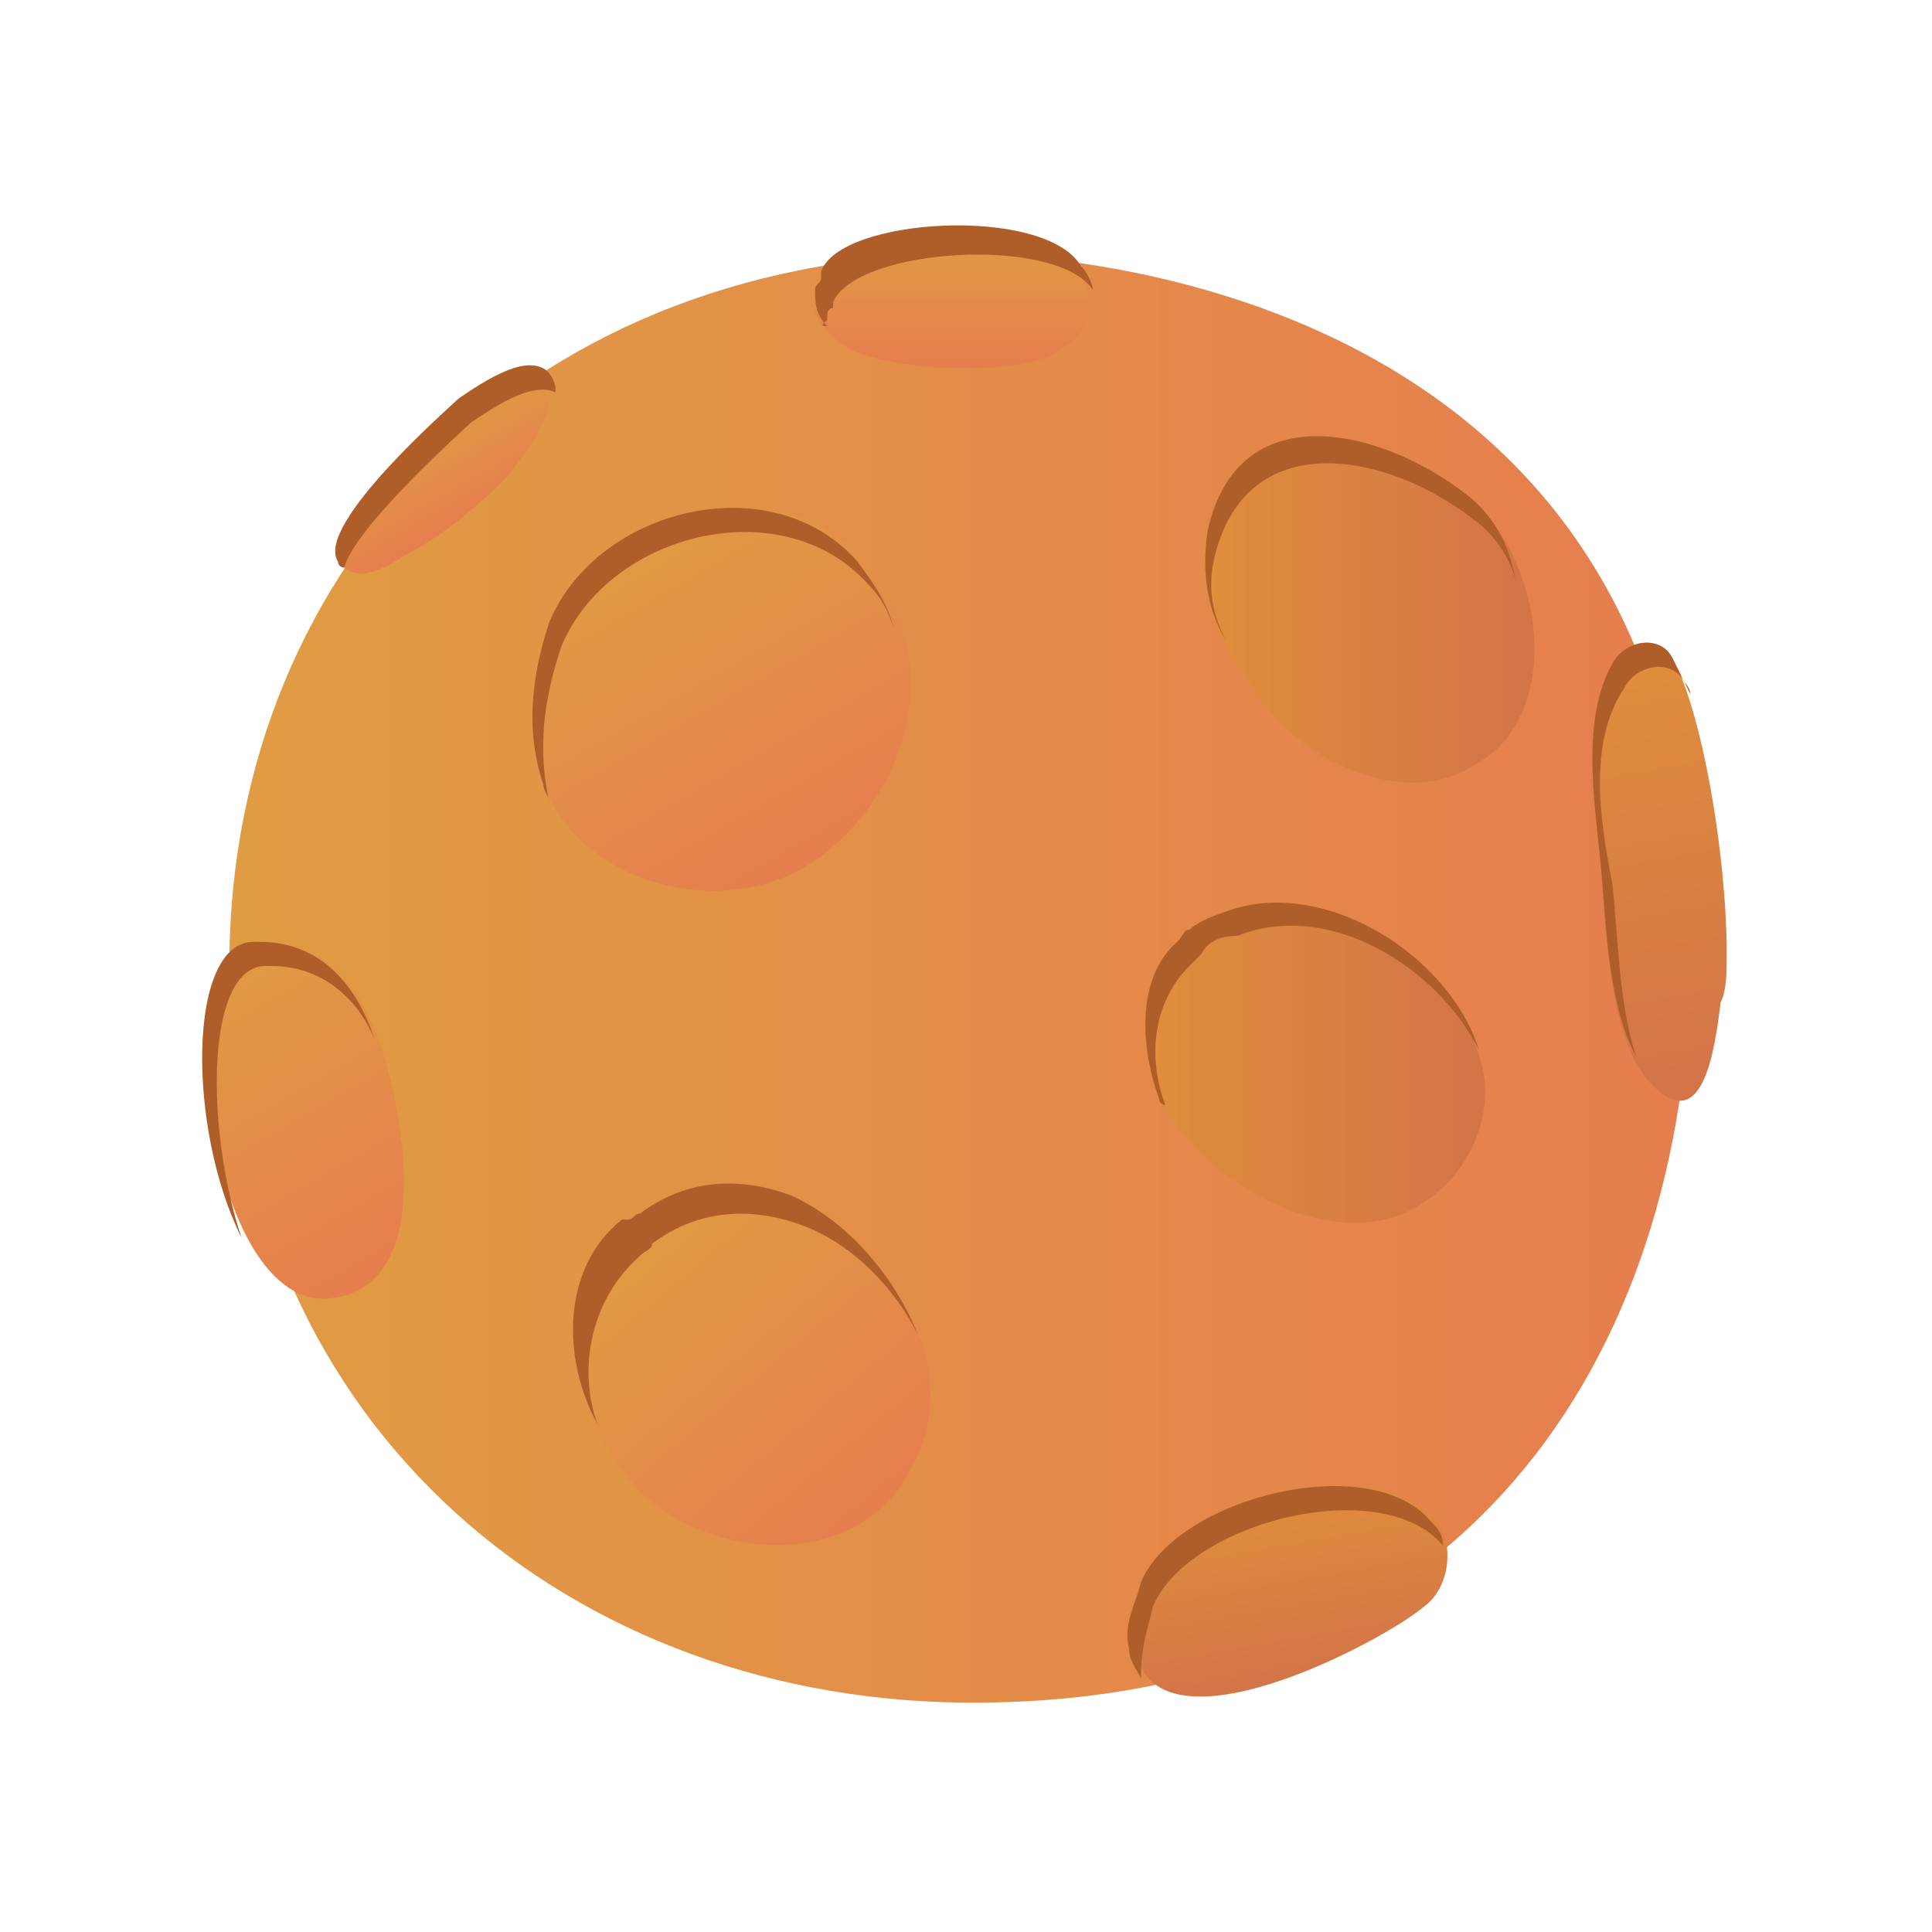 <?xml version="1.0" encoding="utf-8"?>
<!-- Generator: Adobe Illustrator 24.1.1, SVG Export Plug-In . SVG Version: 6.00 Build 0)  -->
<svg version="1.1" id="레이어_1" xmlns="http://www.w3.org/2000/svg" xmlns:xlink="http://www.w3.org/1999/xlink" x="0px"
	 y="0px" width="32px" height="32px" viewBox="0 0 32 32" style="enable-background:new 0 0 32 32;" xml:space="preserve">
<g>
	<linearGradient id="SVGID_1_" gradientUnits="userSpaceOnUse" x1="3.741" y1="16.208" x2="28.027" y2="16.208">
		<stop  offset="0" style="stop-color:#E09C43"/>
		<stop  offset="0.947" style="stop-color:#E67F4E"/>
	</linearGradient>
	<path style="fill:url(#SVGID_1_);" d="M28,16.2c-0.2,6.6-4,12.1-12.1,12c-6.7-0.1-12.1-4.8-12.1-12C3.7,9.6,8.5,4.3,15.9,4.2
		C17.1,4.2,28.3,4.5,28,16.2z"/>
	<g>
		<linearGradient id="SVGID_2_" gradientUnits="userSpaceOnUse" x1="21.046" y1="24.76" x2="21.585" y2="27.817">
			<stop  offset="0" style="stop-color:#E08E3C"/>
			<stop  offset="0.947" style="stop-color:#D47548"/>
		</linearGradient>
		<path style="fill:url(#SVGID_2_);" d="M23.8,25.2c-1-1.2-4.2-0.4-4.8,1c-0.1,0.4-0.3,0.7-0.2,1.1c0.3,1.9,4.1-0.1,4.8-0.7
			C24,26.3,24.1,25.6,23.8,25.2z"/>
		<linearGradient id="SVGID_3_" gradientUnits="userSpaceOnUse" x1="10.492" y1="20.364" x2="14.548" y2="25.198">
			<stop  offset="0" style="stop-color:#E09C43"/>
			<stop  offset="0.947" style="stop-color:#E67F4E"/>
		</linearGradient>
		<path style="fill:url(#SVGID_3_);" d="M13.1,19.9c-0.8-0.3-1.7-0.3-2.5,0.3c-0.1,0-0.1,0.1-0.2,0.1c0,0,0,0-0.1,0
			c-1.3,1.1-0.8,3.3,0.3,4.4c1.2,1.2,3.7,1.3,4.5-0.4C16,22.7,14.8,20.6,13.1,19.9z"/>
		<linearGradient id="SVGID_4_" gradientUnits="userSpaceOnUse" x1="3.493" y1="15.91" x2="6.463" y2="21.054">
			<stop  offset="0" style="stop-color:#E09C43"/>
			<stop  offset="0.947" style="stop-color:#E67F4E"/>
		</linearGradient>
		<path style="fill:url(#SVGID_4_);" d="M6.3,17.3c-0.3-0.9-0.9-1.7-1.9-1.8c0,0-0.1,0-0.1,0c-1.6,0-0.9,6.3,1.2,6
			C7.2,21.3,6.7,18.5,6.3,17.3z"/>
		<linearGradient id="SVGID_5_" gradientUnits="userSpaceOnUse" x1="10.366" y1="8.895" x2="13.488" y2="14.304">
			<stop  offset="0" style="stop-color:#E09C43"/>
			<stop  offset="0.947" style="stop-color:#E67F4E"/>
		</linearGradient>
		<path style="fill:url(#SVGID_5_);" d="M14.3,9.3c-1.4-1.6-4.3-0.9-5.1,1C8.8,11.2,8.7,12.1,9,13c0.7,1.8,3.3,2.3,4.7,1.1
			C15.2,12.9,15.6,10.7,14.3,9.3z"/>
		<linearGradient id="SVGID_6_" gradientUnits="userSpaceOnUse" x1="6.904" y1="7.005" x2="7.819" y2="8.589">
			<stop  offset="0" style="stop-color:#E09C43"/>
			<stop  offset="0.947" style="stop-color:#E67F4E"/>
		</linearGradient>
		<path style="fill:url(#SVGID_6_);" d="M5.6,9.3c0.3,0.4,0.8,0.1,1.1-0.1c0.6-0.3,1.2-0.8,1.7-1.3c0.3-0.4,0.8-1,0.7-1.5
			C9,5.6,7.9,6.4,7.6,6.6C7.5,6.7,5.2,8.7,5.6,9.3z"/>
		<linearGradient id="SVGID_7_" gradientUnits="userSpaceOnUse" x1="15.756" y1="3.796" x2="15.756" y2="6.119">
			<stop  offset="0" style="stop-color:#E09C43"/>
			<stop  offset="0.947" style="stop-color:#E67F4E"/>
		</linearGradient>
		<path style="fill:url(#SVGID_7_);" d="M17.9,4.5c-0.6-1-4-0.8-4.3,0.1c0,0,0,0,0,0.1c0,0.1-0.1,0.1-0.1,0.2
			c-0.1,0.4,0.3,0.7,0.6,0.9c0.5,0.2,1.2,0.3,1.7,0.3c0.7,0,1.4,0,1.9-0.4C18.1,5.4,18.1,4.9,17.9,4.5z"/>
		<linearGradient id="SVGID_8_" gradientUnits="userSpaceOnUse" x1="19.904" y1="10.102" x2="25.391" y2="10.102">
			<stop  offset="0" style="stop-color:#E08E3C"/>
			<stop  offset="0.947" style="stop-color:#D47548"/>
		</linearGradient>
		<path style="fill:url(#SVGID_8_);" d="M24.3,8.2c-1.4-1.1-3.8-1.7-4.3,0.6c-0.2,0.9,0.1,1.7,0.7,2.5c0.4,0.7,1,1.2,1.8,1.5
			c0.9,0.3,1.6,0.2,2.3-0.4C25.9,11.3,25.4,9.1,24.3,8.2z"/>
		<linearGradient id="SVGID_9_" gradientUnits="userSpaceOnUse" x1="26.811" y1="10.732" x2="28.118" y2="18.146">
			<stop  offset="0" style="stop-color:#E08E3C"/>
			<stop  offset="0.947" style="stop-color:#D47548"/>
		</linearGradient>
		<path style="fill:url(#SVGID_9_);" d="M28.6,15.8c0-1.6-0.4-4-0.9-4.9c-0.2-0.4-0.8-0.3-1,0.1c-0.5,0.9-0.3,2.2-0.2,3.2
			c0.1,1,0.1,2.9,0.8,3.7c0.9,1,1.1-0.5,1.2-1.3C28.6,16.4,28.6,16.1,28.6,15.8z"/>
		<linearGradient id="SVGID_10_" gradientUnits="userSpaceOnUse" x1="18.972" y1="17.576" x2="24.588" y2="17.576">
			<stop  offset="0" style="stop-color:#E08E3C"/>
			<stop  offset="0.947" style="stop-color:#D47548"/>
		</linearGradient>
		<path style="fill:url(#SVGID_10_);" d="M24.5,17.5c-0.5-1.7-2.6-3-4.2-2.4c-0.3,0.1-0.5,0.2-0.6,0.3c-0.1,0-0.1,0.1-0.2,0.2
			c-0.7,0.6-0.6,1.8-0.3,2.6c0.7,1.4,3,2.7,4.4,1.7C24.4,19.4,24.8,18.3,24.5,17.5z"/>
	</g>
	<g>
		<path style="fill:#B05E29;" d="M19.1,26.6c0.6-1.4,3.8-2.2,4.8-1c0,0,0,0,0,0c0-0.2-0.1-0.3-0.2-0.4c-1-1.2-4.2-0.4-4.8,1
			c-0.1,0.4-0.3,0.7-0.2,1.1c0,0.2,0.1,0.3,0.2,0.5c0,0,0,0,0-0.1C18.9,27.3,19,27,19.1,26.6z"/>
		<path style="fill:#B05E29;" d="M10.6,20.8C10.6,20.8,10.7,20.8,10.6,20.8c0.1-0.1,0.2-0.1,0.2-0.2c0.8-0.6,1.7-0.6,2.5-0.3
			c0.8,0.3,1.5,1,1.9,1.8c-0.4-1-1.2-1.9-2.1-2.3c-0.8-0.3-1.7-0.3-2.5,0.3c-0.1,0-0.1,0.1-0.2,0.1c0,0,0,0-0.1,0
			c-1,0.8-1,2.3-0.4,3.4C9.6,22.8,9.7,21.6,10.6,20.8z"/>
		<path style="fill:#B05E29;" d="M4.4,16c0,0,0.1,0,0.1,0c0.8,0,1.4,0.5,1.7,1.2c-0.3-0.9-0.9-1.6-1.9-1.6c0,0-0.1,0-0.1,0
			c-1.1,0-1.1,3.1-0.2,4.9C3.4,18.7,3.4,16,4.4,16z"/>
		<path style="fill:#B05E29;" d="M9.3,10.7c0.8-1.9,3.7-2.6,5.1-1c0.2,0.2,0.3,0.4,0.4,0.7c-0.1-0.4-0.3-0.7-0.6-1.1
			c-1.4-1.6-4.3-0.9-5.1,1C8.8,11.2,8.7,12.1,9,13c0,0.1,0.1,0.2,0.1,0.3C8.9,12.4,9,11.6,9.3,10.7z"/>
		<path style="fill:#B05E29;" d="M7.8,7c0.3-0.2,1-0.7,1.4-0.5c0,0,0-0.1,0-0.1C9,5.6,7.9,6.4,7.6,6.6c-0.1,0.1-2.4,2.1-2,2.7
			c0,0.1,0.1,0.1,0.1,0.1C5.9,8.7,7.7,7.1,7.8,7z"/>
		<path style="fill:#B05E29;" d="M13.7,5.3c0-0.1,0-0.2,0.1-0.2c0,0,0,0,0-0.1c0.4-0.9,3.7-1.1,4.3-0.2c0-0.1-0.1-0.3-0.2-0.4
			c-0.6-1-4-0.8-4.3,0.1c0,0,0,0,0,0.1c0,0.1-0.1,0.1-0.1,0.2c0,0.2,0,0.4,0.2,0.6C13.6,5.4,13.6,5.4,13.7,5.3z"/>
		<path style="fill:#B05E29;" d="M20.1,9.3C20.6,7,23,7.5,24.4,8.6c0.3,0.2,0.6,0.6,0.7,1C25,9,24.7,8.5,24.3,8.2
			c-1.4-1.1-3.8-1.7-4.3,0.6c-0.1,0.7,0,1.3,0.3,1.8C20.1,10.2,20,9.8,20.1,9.3z"/>
		<path style="fill:#B05E29;" d="M19.7,16c0.1-0.1,0.1-0.1,0.2-0.2c0.1-0.2,0.3-0.3,0.6-0.3c1.5-0.6,3.3,0.5,4,1.9
			c-0.5-1.6-2.6-2.9-4.2-2.3c-0.3,0.1-0.5,0.2-0.6,0.3c-0.1,0-0.1,0.1-0.2,0.2c-0.7,0.6-0.6,1.8-0.3,2.6c0,0,0,0.1,0.1,0.1
			C19,17.5,19.1,16.6,19.7,16z"/>
		<path style="fill:#B05E29;" d="M26.9,11.4c0.2-0.4,0.8-0.5,1-0.1c0,0,0.1,0.1,0.1,0.2c-0.1-0.2-0.2-0.4-0.3-0.6
			c-0.2-0.4-0.8-0.3-1,0.1c-0.5,0.9-0.3,2.2-0.2,3.2c0.1,0.9,0.1,2.4,0.6,3.3c-0.3-0.9-0.3-2.1-0.4-2.9
			C26.5,13.6,26.3,12.3,26.9,11.4z"/>
	</g>
</g>
<g>
</g>
<g>
</g>
<g>
</g>
<g>
</g>
<g>
</g>
<g>
</g>
<g>
</g>
<g>
</g>
<g>
</g>
<g>
</g>
<g>
</g>
<g>
</g>
<g>
</g>
<g>
</g>
<g>
</g>
</svg>
